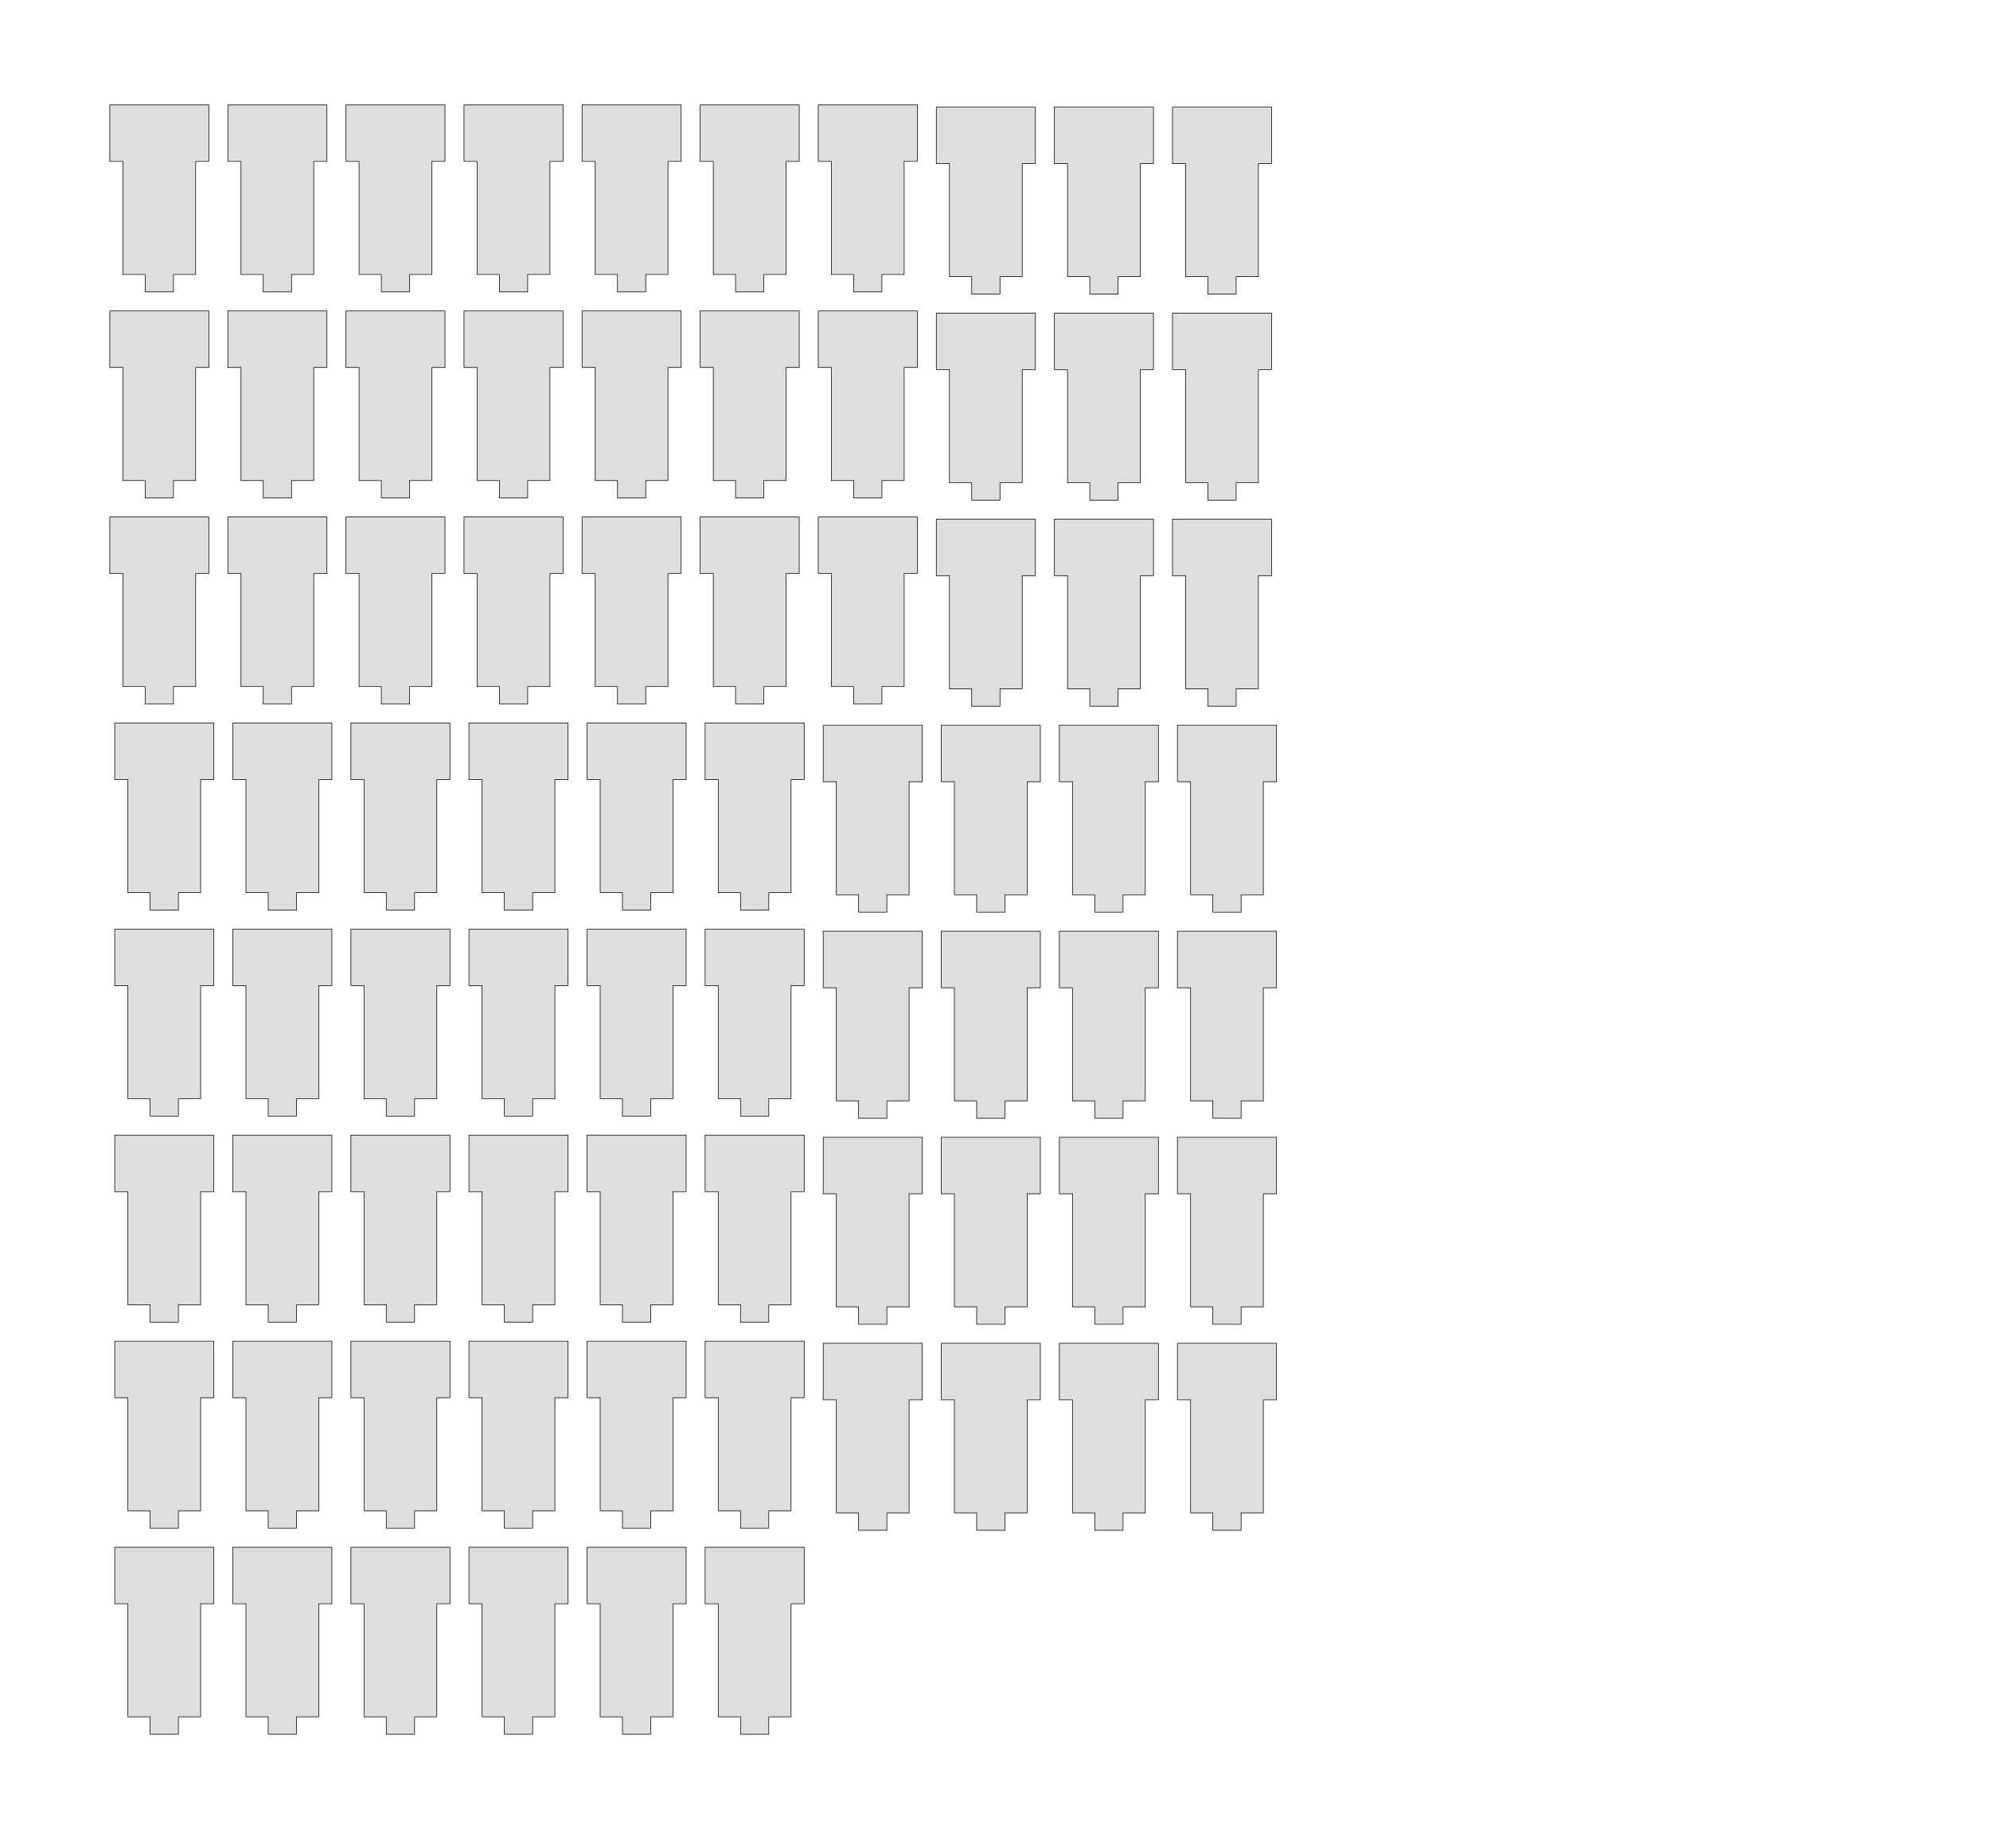 <?xml version="1.0" encoding="UTF-8" standalone="no"?>
<!-- Created with Inkscape (http://www.inkscape.org/) -->

<svg
   xmlns:dc="http://purl.org/dc/elements/1.1/"
   xmlns:cc="http://creativecommons.org/ns#"
   xmlns:rdf="http://www.w3.org/1999/02/22-rdf-syntax-ns#"
   xmlns:svg="http://www.w3.org/2000/svg"
   xmlns="http://www.w3.org/2000/svg"
   xmlns:sodipodi="http://sodipodi.sourceforge.net/DTD/sodipodi-0.dtd"
   xmlns:inkscape="http://www.inkscape.org/namespaces/inkscape"
   width="3242.126"
   height="3011.811"
   id="svg4925"
   version="1.1"
   inkscape:version="0.48.5 r10040"
   sodipodi:docname="New document 17">
  <defs
     id="defs4927" />
  <sodipodi:namedview
     id="base"
     pagecolor="#ffffff"
     bordercolor="#666666"
     borderopacity="1.0"
     inkscape:pageopacity="0.0"
     inkscape:pageshadow="2"
     inkscape:zoom="0.1750000001"
     inkscape:cx="1648.839637"
     inkscape:cy="1256.29539"
     inkscape:document-units="mm"
     inkscape:current-layer="layer1"
     showgrid="false"
     units="mm"
     inkscape:window-width="1920"
     inkscape:window-height="1018"
     inkscape:window-x="-8"
     inkscape:window-y="-8"
     inkscape:window-maximized="1" />
  <g
     inkscape:label="Layer 1"
     inkscape:groupmode="layer"
     id="layer1"
     transform="translate(0,1959.449)">
    <path
       inkscape:tile-y0="295.057462"
       inkscape:tile-x0="277.9379351"
       sodipodi:nodetypes="ccccccccccccc"
       inkscape:connector-curvature="0"
       id="use4948"
       d="m 178.848,-1788.533 0,92.125 21.406,0 0,184.25 36.25,0 0,28.375 46.062,0 0,-28.375 36.219,0 0,-184.25 21.438,0 0,-92.125 z"
       style="fill:#000000;fill-opacity:0.132;stroke:#000000;stroke-width:0.999;stroke-linejoin:round;stroke-miterlimit:4;stroke-opacity:1;stroke-dasharray:none" />
    <path
       inkscape:tile-y0="295.057462"
       inkscape:tile-x0="277.9379351"
       sodipodi:nodetypes="ccccccccccccc"
       inkscape:connector-curvature="0"
       id="use4950"
       d="m 178.848,-1452.784 0,92.125 21.406,0 0,184.25 36.25,0 0,28.375 46.062,0 0,-28.375 36.219,0 0,-184.25 21.438,0 0,-92.125 z"
       style="fill:#000000;fill-opacity:0.132;stroke:#000000;stroke-width:0.999;stroke-linejoin:round;stroke-miterlimit:4;stroke-opacity:1;stroke-dasharray:none" />
    <path
       inkscape:tile-y0="295.057462"
       inkscape:tile-x0="277.9379351"
       sodipodi:nodetypes="ccccccccccccc"
       inkscape:connector-curvature="0"
       id="use4952"
       d="m 178.848,-1117.035 0,92.125 21.406,0 0,184.25 36.25,0 0,28.375 46.062,0 0,-28.375 36.219,0 0,-184.25 21.438,0 0,-92.125 z"
       style="fill:#000000;fill-opacity:0.132;stroke:#000000;stroke-width:0.999;stroke-linejoin:round;stroke-miterlimit:4;stroke-opacity:1;stroke-dasharray:none" />
    <path
       inkscape:tile-y0="295.057462"
       inkscape:tile-x0="277.9379351"
       sodipodi:nodetypes="ccccccccccccc"
       inkscape:connector-curvature="0"
       id="use4954"
       d="m 186.934,-781.285 0,92.125 21.406,0 0,184.25 36.25,0 0,28.375 46.062,0 0,-28.375 36.219,0 0,-184.25 21.438,0 0,-92.125 z"
       style="fill:#000000;fill-opacity:0.132;stroke:#000000;stroke-width:0.999;stroke-linejoin:round;stroke-miterlimit:4;stroke-opacity:1;stroke-dasharray:none" />
    <path
       inkscape:tile-y0="295.057462"
       inkscape:tile-x0="277.9379351"
       sodipodi:nodetypes="ccccccccccccc"
       inkscape:connector-curvature="0"
       id="use4956"
       d="m 186.934,-445.536 0,92.125 21.406,0 0,184.25 36.25,0 0,28.375 46.062,0 0,-28.375 36.219,0 0,-184.25 21.438,0 0,-92.125 z"
       style="fill:#000000;fill-opacity:0.132;stroke:#000000;stroke-width:0.999;stroke-linejoin:round;stroke-miterlimit:4;stroke-opacity:1;stroke-dasharray:none" />
    <path
       inkscape:tile-y0="295.057462"
       inkscape:tile-x0="277.9379351"
       sodipodi:nodetypes="ccccccccccccc"
       inkscape:connector-curvature="0"
       id="use4958"
       d="m 186.934,-109.787 0,92.125 21.406,0 0,184.25 36.25,0 0,28.375 46.062,0 0,-28.375 36.219,0 0,-184.25 21.438,0 0,-92.125 z"
       style="fill:#000000;fill-opacity:0.132;stroke:#000000;stroke-width:0.999;stroke-linejoin:round;stroke-miterlimit:4;stroke-opacity:1;stroke-dasharray:none" />
    <path
       inkscape:tile-y0="295.057462"
       inkscape:tile-x0="277.9379351"
       sodipodi:nodetypes="ccccccccccccc"
       inkscape:connector-curvature="0"
       id="use4960"
       d="m 186.934,225.963 0,92.125 21.406,0 0,184.25 36.25,0 0,28.375 46.062,0 0,-28.375 36.219,0 0,-184.25 21.438,0 0,-92.125 z"
       style="fill:#000000;fill-opacity:0.132;stroke:#000000;stroke-width:0.999;stroke-linejoin:round;stroke-miterlimit:4;stroke-opacity:1;stroke-dasharray:none" />
    <path
       inkscape:tile-y0="295.057462"
       inkscape:tile-x0="277.9379351"
       sodipodi:nodetypes="ccccccccccccc"
       inkscape:connector-curvature="0"
       id="use4962"
       d="m 186.934,561.712 0,92.125 21.406,0 0,184.25 36.25,0 0,28.375 46.062,0 0,-28.375 36.219,0 0,-184.25 21.438,0 0,-92.125 z"
       style="fill:#000000;fill-opacity:0.132;stroke:#000000;stroke-width:0.999;stroke-linejoin:round;stroke-miterlimit:4;stroke-opacity:1;stroke-dasharray:none" />
    <path
       inkscape:tile-y0="295.057462"
       inkscape:tile-x0="277.9379351"
       sodipodi:nodetypes="ccccccccccccc"
       inkscape:connector-curvature="0"
       id="use4964"
       d="m 371.222,-1788.533 0,92.125 21.406,0 0,184.25 36.25,0 0,28.375 46.062,0 0,-28.375 36.219,0 0,-184.25 21.438,0 0,-92.125 z"
       style="fill:#000000;fill-opacity:0.132;stroke:#000000;stroke-width:0.999;stroke-linejoin:round;stroke-miterlimit:4;stroke-opacity:1;stroke-dasharray:none" />
    <path
       inkscape:tile-y0="295.057462"
       inkscape:tile-x0="277.9379351"
       sodipodi:nodetypes="ccccccccccccc"
       inkscape:connector-curvature="0"
       id="use4966"
       d="m 371.222,-1452.784 0,92.125 21.406,0 0,184.25 36.25,0 0,28.375 46.062,0 0,-28.375 36.219,0 0,-184.25 21.438,0 0,-92.125 z"
       style="fill:#000000;fill-opacity:0.132;stroke:#000000;stroke-width:0.999;stroke-linejoin:round;stroke-miterlimit:4;stroke-opacity:1;stroke-dasharray:none" />
    <path
       inkscape:tile-y0="295.057462"
       inkscape:tile-x0="277.9379351"
       sodipodi:nodetypes="ccccccccccccc"
       inkscape:connector-curvature="0"
       id="use4968"
       d="m 371.222,-1117.035 0,92.125 21.406,0 0,184.25 36.25,0 0,28.375 46.062,0 0,-28.375 36.219,0 0,-184.25 21.438,0 0,-92.125 z"
       style="fill:#000000;fill-opacity:0.132;stroke:#000000;stroke-width:0.999;stroke-linejoin:round;stroke-miterlimit:4;stroke-opacity:1;stroke-dasharray:none" />
    <path
       inkscape:tile-y0="295.057462"
       inkscape:tile-x0="277.9379351"
       sodipodi:nodetypes="ccccccccccccc"
       inkscape:connector-curvature="0"
       id="use4970"
       d="m 379.309,-781.285 0,92.125 21.406,0 0,184.25 36.25,0 0,28.375 46.062,0 0,-28.375 36.219,0 0,-184.25 21.438,0 0,-92.125 z"
       style="fill:#000000;fill-opacity:0.132;stroke:#000000;stroke-width:0.999;stroke-linejoin:round;stroke-miterlimit:4;stroke-opacity:1;stroke-dasharray:none" />
    <path
       inkscape:tile-y0="295.057462"
       inkscape:tile-x0="277.9379351"
       sodipodi:nodetypes="ccccccccccccc"
       inkscape:connector-curvature="0"
       id="use4972"
       d="m 379.309,-445.536 0,92.125 21.406,0 0,184.25 36.25,0 0,28.375 46.062,0 0,-28.375 36.219,0 0,-184.25 21.438,0 0,-92.125 z"
       style="fill:#000000;fill-opacity:0.132;stroke:#000000;stroke-width:0.999;stroke-linejoin:round;stroke-miterlimit:4;stroke-opacity:1;stroke-dasharray:none" />
    <path
       inkscape:tile-y0="295.057462"
       inkscape:tile-x0="277.9379351"
       sodipodi:nodetypes="ccccccccccccc"
       inkscape:connector-curvature="0"
       id="use4974"
       d="m 379.309,-109.787 0,92.125 21.406,0 0,184.25 36.25,0 0,28.375 46.062,0 0,-28.375 36.219,0 0,-184.25 21.438,0 0,-92.125 z"
       style="fill:#000000;fill-opacity:0.132;stroke:#000000;stroke-width:0.999;stroke-linejoin:round;stroke-miterlimit:4;stroke-opacity:1;stroke-dasharray:none" />
    <path
       inkscape:tile-y0="295.057462"
       inkscape:tile-x0="277.9379351"
       sodipodi:nodetypes="ccccccccccccc"
       inkscape:connector-curvature="0"
       id="use4976"
       d="m 379.309,225.963 0,92.125 21.406,0 0,184.25 36.25,0 0,28.375 46.062,0 0,-28.375 36.219,0 0,-184.25 21.438,0 0,-92.125 z"
       style="fill:#000000;fill-opacity:0.132;stroke:#000000;stroke-width:0.999;stroke-linejoin:round;stroke-miterlimit:4;stroke-opacity:1;stroke-dasharray:none" />
    <path
       inkscape:tile-y0="295.057462"
       inkscape:tile-x0="277.9379351"
       sodipodi:nodetypes="ccccccccccccc"
       inkscape:connector-curvature="0"
       id="use4978"
       d="m 379.309,561.712 0,92.125 21.406,0 0,184.25 36.25,0 0,28.375 46.062,0 0,-28.375 36.219,0 0,-184.25 21.438,0 0,-92.125 z"
       style="fill:#000000;fill-opacity:0.132;stroke:#000000;stroke-width:0.999;stroke-linejoin:round;stroke-miterlimit:4;stroke-opacity:1;stroke-dasharray:none" />
    <path
       inkscape:tile-y0="295.057462"
       inkscape:tile-x0="277.9379351"
       sodipodi:nodetypes="ccccccccccccc"
       inkscape:connector-curvature="0"
       id="use4980"
       d="m 563.596,-1788.533 0,92.125 21.406,0 0,184.25 36.25,0 0,28.375 46.062,0 0,-28.375 36.219,0 0,-184.25 21.438,0 0,-92.125 z"
       style="fill:#000000;fill-opacity:0.132;stroke:#000000;stroke-width:0.999;stroke-linejoin:round;stroke-miterlimit:4;stroke-opacity:1;stroke-dasharray:none" />
    <path
       inkscape:tile-y0="295.057462"
       inkscape:tile-x0="277.9379351"
       sodipodi:nodetypes="ccccccccccccc"
       inkscape:connector-curvature="0"
       id="use4982"
       d="m 563.596,-1452.784 0,92.125 21.406,0 0,184.25 36.25,0 0,28.375 46.062,0 0,-28.375 36.219,0 0,-184.25 21.438,0 0,-92.125 z"
       style="fill:#000000;fill-opacity:0.132;stroke:#000000;stroke-width:0.999;stroke-linejoin:round;stroke-miterlimit:4;stroke-opacity:1;stroke-dasharray:none" />
    <path
       inkscape:tile-y0="295.057462"
       inkscape:tile-x0="277.9379351"
       sodipodi:nodetypes="ccccccccccccc"
       inkscape:connector-curvature="0"
       id="use4984"
       d="m 563.596,-1117.035 0,92.125 21.406,0 0,184.25 36.25,0 0,28.375 46.062,0 0,-28.375 36.219,0 0,-184.25 21.438,0 0,-92.125 z"
       style="fill:#000000;fill-opacity:0.132;stroke:#000000;stroke-width:0.999;stroke-linejoin:round;stroke-miterlimit:4;stroke-opacity:1;stroke-dasharray:none" />
    <path
       inkscape:tile-y0="295.057462"
       inkscape:tile-x0="277.9379351"
       sodipodi:nodetypes="ccccccccccccc"
       inkscape:connector-curvature="0"
       id="use4986"
       d="m 571.683,-781.285 0,92.125 21.406,0 0,184.25 36.25,0 0,28.375 46.062,0 0,-28.375 36.219,0 0,-184.25 21.438,0 0,-92.125 z"
       style="fill:#000000;fill-opacity:0.132;stroke:#000000;stroke-width:0.999;stroke-linejoin:round;stroke-miterlimit:4;stroke-opacity:1;stroke-dasharray:none" />
    <path
       inkscape:tile-y0="295.057462"
       inkscape:tile-x0="277.9379351"
       sodipodi:nodetypes="ccccccccccccc"
       inkscape:connector-curvature="0"
       id="use4988"
       d="m 571.683,-445.536 0,92.125 21.406,0 0,184.25 36.25,0 0,28.375 46.062,0 0,-28.375 36.219,0 0,-184.25 21.438,0 0,-92.125 z"
       style="fill:#000000;fill-opacity:0.132;stroke:#000000;stroke-width:0.999;stroke-linejoin:round;stroke-miterlimit:4;stroke-opacity:1;stroke-dasharray:none" />
    <path
       inkscape:tile-y0="295.057462"
       inkscape:tile-x0="277.9379351"
       sodipodi:nodetypes="ccccccccccccc"
       inkscape:connector-curvature="0"
       id="use4990"
       d="m 571.683,-109.787 0,92.125 21.406,0 0,184.25 36.25,0 0,28.375 46.062,0 0,-28.375 36.219,0 0,-184.25 21.438,0 0,-92.125 z"
       style="fill:#000000;fill-opacity:0.132;stroke:#000000;stroke-width:0.999;stroke-linejoin:round;stroke-miterlimit:4;stroke-opacity:1;stroke-dasharray:none" />
    <path
       inkscape:tile-y0="295.057462"
       inkscape:tile-x0="277.9379351"
       sodipodi:nodetypes="ccccccccccccc"
       inkscape:connector-curvature="0"
       id="use4992"
       d="m 571.683,225.963 0,92.125 21.406,0 0,184.25 36.25,0 0,28.375 46.062,0 0,-28.375 36.219,0 0,-184.25 21.438,0 0,-92.125 z"
       style="fill:#000000;fill-opacity:0.132;stroke:#000000;stroke-width:0.999;stroke-linejoin:round;stroke-miterlimit:4;stroke-opacity:1;stroke-dasharray:none" />
    <path
       inkscape:tile-y0="295.057462"
       inkscape:tile-x0="277.9379351"
       sodipodi:nodetypes="ccccccccccccc"
       inkscape:connector-curvature="0"
       id="use4994"
       d="m 571.683,561.712 0,92.125 21.406,0 0,184.25 36.25,0 0,28.375 46.062,0 0,-28.375 36.219,0 0,-184.25 21.438,0 0,-92.125 z"
       style="fill:#000000;fill-opacity:0.132;stroke:#000000;stroke-width:0.999;stroke-linejoin:round;stroke-miterlimit:4;stroke-opacity:1;stroke-dasharray:none" />
    <path
       inkscape:tile-y0="295.057462"
       inkscape:tile-x0="277.9379351"
       sodipodi:nodetypes="ccccccccccccc"
       inkscape:connector-curvature="0"
       id="use4996"
       d="m 755.97,-1788.533 0,92.125 21.406,0 0,184.25 36.25,0 0,28.375 46.062,0 0,-28.375 36.219,0 0,-184.25 21.438,0 0,-92.125 z"
       style="fill:#000000;fill-opacity:0.132;stroke:#000000;stroke-width:0.999;stroke-linejoin:round;stroke-miterlimit:4;stroke-opacity:1;stroke-dasharray:none" />
    <path
       inkscape:tile-y0="295.057462"
       inkscape:tile-x0="277.9379351"
       sodipodi:nodetypes="ccccccccccccc"
       inkscape:connector-curvature="0"
       id="use4998"
       d="m 755.97,-1452.784 0,92.125 21.406,0 0,184.25 36.25,0 0,28.375 46.062,0 0,-28.375 36.219,0 0,-184.25 21.438,0 0,-92.125 z"
       style="fill:#000000;fill-opacity:0.132;stroke:#000000;stroke-width:0.999;stroke-linejoin:round;stroke-miterlimit:4;stroke-opacity:1;stroke-dasharray:none" />
    <path
       inkscape:tile-y0="295.057462"
       inkscape:tile-x0="277.9379351"
       sodipodi:nodetypes="ccccccccccccc"
       inkscape:connector-curvature="0"
       id="use5000"
       d="m 755.97,-1117.035 0,92.125 21.406,0 0,184.25 36.25,0 0,28.375 46.062,0 0,-28.375 36.219,0 0,-184.25 21.438,0 0,-92.125 z"
       style="fill:#000000;fill-opacity:0.132;stroke:#000000;stroke-width:0.999;stroke-linejoin:round;stroke-miterlimit:4;stroke-opacity:1;stroke-dasharray:none" />
    <path
       inkscape:tile-y0="295.057462"
       inkscape:tile-x0="277.9379351"
       sodipodi:nodetypes="ccccccccccccc"
       inkscape:connector-curvature="0"
       id="use5002"
       d="m 764.057,-781.285 0,92.125 21.406,0 0,184.25 36.25,0 0,28.375 46.062,0 0,-28.375 36.219,0 0,-184.25 21.438,0 0,-92.125 z"
       style="fill:#000000;fill-opacity:0.132;stroke:#000000;stroke-width:0.999;stroke-linejoin:round;stroke-miterlimit:4;stroke-opacity:1;stroke-dasharray:none" />
    <path
       inkscape:tile-y0="295.057462"
       inkscape:tile-x0="277.9379351"
       sodipodi:nodetypes="ccccccccccccc"
       inkscape:connector-curvature="0"
       id="use5004"
       d="m 764.057,-445.536 0,92.125 21.406,0 0,184.25 36.25,0 0,28.375 46.062,0 0,-28.375 36.219,0 0,-184.25 21.438,0 0,-92.125 z"
       style="fill:#000000;fill-opacity:0.132;stroke:#000000;stroke-width:0.999;stroke-linejoin:round;stroke-miterlimit:4;stroke-opacity:1;stroke-dasharray:none" />
    <path
       inkscape:tile-y0="295.057462"
       inkscape:tile-x0="277.9379351"
       sodipodi:nodetypes="ccccccccccccc"
       inkscape:connector-curvature="0"
       id="use5006"
       d="m 764.057,-109.787 0,92.125 21.406,0 0,184.25 36.25,0 0,28.375 46.062,0 0,-28.375 36.219,0 0,-184.25 21.438,0 0,-92.125 z"
       style="fill:#000000;fill-opacity:0.132;stroke:#000000;stroke-width:0.999;stroke-linejoin:round;stroke-miterlimit:4;stroke-opacity:1;stroke-dasharray:none" />
    <path
       inkscape:tile-y0="295.057462"
       inkscape:tile-x0="277.9379351"
       sodipodi:nodetypes="ccccccccccccc"
       inkscape:connector-curvature="0"
       id="use5008"
       d="m 764.057,225.963 0,92.125 21.406,0 0,184.25 36.25,0 0,28.375 46.062,0 0,-28.375 36.219,0 0,-184.25 21.438,0 0,-92.125 z"
       style="fill:#000000;fill-opacity:0.132;stroke:#000000;stroke-width:0.999;stroke-linejoin:round;stroke-miterlimit:4;stroke-opacity:1;stroke-dasharray:none" />
    <path
       inkscape:tile-y0="295.057462"
       inkscape:tile-x0="277.9379351"
       sodipodi:nodetypes="ccccccccccccc"
       inkscape:connector-curvature="0"
       id="use5010"
       d="m 764.057,561.712 0,92.125 21.406,0 0,184.25 36.25,0 0,28.375 46.062,0 0,-28.375 36.219,0 0,-184.25 21.438,0 0,-92.125 z"
       style="fill:#000000;fill-opacity:0.132;stroke:#000000;stroke-width:0.999;stroke-linejoin:round;stroke-miterlimit:4;stroke-opacity:1;stroke-dasharray:none" />
    <path
       inkscape:tile-y0="295.057462"
       inkscape:tile-x0="277.9379351"
       sodipodi:nodetypes="ccccccccccccc"
       inkscape:connector-curvature="0"
       id="use5012"
       d="m 948.344,-1788.533 0,92.125 21.406,0 0,184.25 36.25,0 0,28.375 46.062,0 0,-28.375 36.219,0 0,-184.25 21.438,0 0,-92.125 z"
       style="fill:#000000;fill-opacity:0.132;stroke:#000000;stroke-width:0.999;stroke-linejoin:round;stroke-miterlimit:4;stroke-opacity:1;stroke-dasharray:none" />
    <path
       inkscape:tile-y0="295.057462"
       inkscape:tile-x0="277.9379351"
       sodipodi:nodetypes="ccccccccccccc"
       inkscape:connector-curvature="0"
       id="use5014"
       d="m 948.344,-1452.784 0,92.125 21.406,0 0,184.25 36.25,0 0,28.375 46.062,0 0,-28.375 36.219,0 0,-184.25 21.438,0 0,-92.125 z"
       style="fill:#000000;fill-opacity:0.132;stroke:#000000;stroke-width:0.999;stroke-linejoin:round;stroke-miterlimit:4;stroke-opacity:1;stroke-dasharray:none" />
    <path
       inkscape:tile-y0="295.057462"
       inkscape:tile-x0="277.9379351"
       sodipodi:nodetypes="ccccccccccccc"
       inkscape:connector-curvature="0"
       id="use5016"
       d="m 948.344,-1117.035 0,92.125 21.406,0 0,184.25 36.25,0 0,28.375 46.062,0 0,-28.375 36.219,0 0,-184.25 21.438,0 0,-92.125 z"
       style="fill:#000000;fill-opacity:0.132;stroke:#000000;stroke-width:0.999;stroke-linejoin:round;stroke-miterlimit:4;stroke-opacity:1;stroke-dasharray:none" />
    <path
       inkscape:tile-y0="295.057462"
       inkscape:tile-x0="277.9379351"
       sodipodi:nodetypes="ccccccccccccc"
       inkscape:connector-curvature="0"
       id="use5018"
       d="m 956.431,-781.285 0,92.125 21.406,0 0,184.25 36.25,0 0,28.375 46.062,0 0,-28.375 36.219,0 0,-184.25 21.438,0 0,-92.125 z"
       style="fill:#000000;fill-opacity:0.132;stroke:#000000;stroke-width:0.999;stroke-linejoin:round;stroke-miterlimit:4;stroke-opacity:1;stroke-dasharray:none" />
    <path
       inkscape:tile-y0="295.057462"
       inkscape:tile-x0="277.9379351"
       sodipodi:nodetypes="ccccccccccccc"
       inkscape:connector-curvature="0"
       id="use5020"
       d="m 956.431,-445.536 0,92.125 21.406,0 0,184.25 36.25,0 0,28.375 46.062,0 0,-28.375 36.219,0 0,-184.25 21.438,0 0,-92.125 z"
       style="fill:#000000;fill-opacity:0.132;stroke:#000000;stroke-width:0.999;stroke-linejoin:round;stroke-miterlimit:4;stroke-opacity:1;stroke-dasharray:none" />
    <path
       inkscape:tile-y0="295.057462"
       inkscape:tile-x0="277.9379351"
       sodipodi:nodetypes="ccccccccccccc"
       inkscape:connector-curvature="0"
       id="use5022"
       d="m 956.431,-109.787 0,92.125 21.406,0 0,184.25 36.25,0 0,28.375 46.062,0 0,-28.375 36.219,0 0,-184.25 21.438,0 0,-92.125 z"
       style="fill:#000000;fill-opacity:0.132;stroke:#000000;stroke-width:0.999;stroke-linejoin:round;stroke-miterlimit:4;stroke-opacity:1;stroke-dasharray:none" />
    <path
       inkscape:tile-y0="295.057462"
       inkscape:tile-x0="277.9379351"
       sodipodi:nodetypes="ccccccccccccc"
       inkscape:connector-curvature="0"
       id="use5024"
       d="m 956.431,225.963 0,92.125 21.406,0 0,184.25 36.25,0 0,28.375 46.062,0 0,-28.375 36.219,0 0,-184.25 21.438,0 0,-92.125 z"
       style="fill:#000000;fill-opacity:0.132;stroke:#000000;stroke-width:0.999;stroke-linejoin:round;stroke-miterlimit:4;stroke-opacity:1;stroke-dasharray:none" />
    <path
       inkscape:tile-y0="295.057462"
       inkscape:tile-x0="277.9379351"
       sodipodi:nodetypes="ccccccccccccc"
       inkscape:connector-curvature="0"
       id="use5026"
       d="m 956.431,561.712 0,92.125 21.406,0 0,184.25 36.25,0 0,28.375 46.062,0 0,-28.375 36.219,0 0,-184.25 21.438,0 0,-92.125 z"
       style="fill:#000000;fill-opacity:0.132;stroke:#000000;stroke-width:0.999;stroke-linejoin:round;stroke-miterlimit:4;stroke-opacity:1;stroke-dasharray:none" />
    <path
       inkscape:tile-y0="295.057462"
       inkscape:tile-x0="277.9379351"
       sodipodi:nodetypes="ccccccccccccc"
       inkscape:connector-curvature="0"
       id="use5028"
       d="m 1140.719,-1788.533 0,92.125 21.406,0 0,184.25 36.25,0 0,28.375 46.062,0 0,-28.375 36.219,0 0,-184.25 21.438,0 0,-92.125 z"
       style="fill:#000000;fill-opacity:0.132;stroke:#000000;stroke-width:0.999;stroke-linejoin:round;stroke-miterlimit:4;stroke-opacity:1;stroke-dasharray:none" />
    <path
       inkscape:tile-y0="295.057462"
       inkscape:tile-x0="277.9379351"
       sodipodi:nodetypes="ccccccccccccc"
       inkscape:connector-curvature="0"
       id="use5030"
       d="m 1140.719,-1452.784 0,92.125 21.406,0 0,184.25 36.25,0 0,28.375 46.062,0 0,-28.375 36.219,0 0,-184.25 21.438,0 0,-92.125 z"
       style="fill:#000000;fill-opacity:0.132;stroke:#000000;stroke-width:0.999;stroke-linejoin:round;stroke-miterlimit:4;stroke-opacity:1;stroke-dasharray:none" />
    <path
       inkscape:tile-y0="295.057462"
       inkscape:tile-x0="277.9379351"
       sodipodi:nodetypes="ccccccccccccc"
       inkscape:connector-curvature="0"
       id="use5032"
       d="m 1140.719,-1117.035 0,92.125 21.406,0 0,184.25 36.25,0 0,28.375 46.062,0 0,-28.375 36.219,0 0,-184.25 21.438,0 0,-92.125 z"
       style="fill:#000000;fill-opacity:0.132;stroke:#000000;stroke-width:0.999;stroke-linejoin:round;stroke-miterlimit:4;stroke-opacity:1;stroke-dasharray:none" />
    <path
       inkscape:tile-y0="295.057462"
       inkscape:tile-x0="277.9379351"
       sodipodi:nodetypes="ccccccccccccc"
       inkscape:connector-curvature="0"
       id="use5034"
       d="m 1148.805,-781.285 0,92.125 21.406,0 0,184.25 36.25,0 0,28.375 46.062,0 0,-28.375 36.219,0 0,-184.25 21.438,0 0,-92.125 z"
       style="fill:#000000;fill-opacity:0.132;stroke:#000000;stroke-width:0.999;stroke-linejoin:round;stroke-miterlimit:4;stroke-opacity:1;stroke-dasharray:none" />
    <path
       inkscape:tile-y0="295.057462"
       inkscape:tile-x0="277.9379351"
       sodipodi:nodetypes="ccccccccccccc"
       inkscape:connector-curvature="0"
       id="use5036"
       d="m 1148.805,-445.536 0,92.125 21.406,0 0,184.25 36.25,0 0,28.375 46.062,0 0,-28.375 36.219,0 0,-184.25 21.438,0 0,-92.125 z"
       style="fill:#000000;fill-opacity:0.132;stroke:#000000;stroke-width:0.999;stroke-linejoin:round;stroke-miterlimit:4;stroke-opacity:1;stroke-dasharray:none" />
    <path
       inkscape:tile-y0="295.057462"
       inkscape:tile-x0="277.9379351"
       sodipodi:nodetypes="ccccccccccccc"
       inkscape:connector-curvature="0"
       id="use5038"
       d="m 1148.805,-109.787 0,92.125 21.406,0 0,184.25 36.25,0 0,28.375 46.062,0 0,-28.375 36.219,0 0,-184.25 21.438,0 0,-92.125 z"
       style="fill:#000000;fill-opacity:0.132;stroke:#000000;stroke-width:0.999;stroke-linejoin:round;stroke-miterlimit:4;stroke-opacity:1;stroke-dasharray:none" />
    <path
       inkscape:tile-y0="295.057462"
       inkscape:tile-x0="277.9379351"
       sodipodi:nodetypes="ccccccccccccc"
       inkscape:connector-curvature="0"
       id="use5040"
       d="m 1148.805,225.963 0,92.125 21.406,0 0,184.25 36.25,0 0,28.375 46.062,0 0,-28.375 36.219,0 0,-184.25 21.438,0 0,-92.125 z"
       style="fill:#000000;fill-opacity:0.132;stroke:#000000;stroke-width:0.999;stroke-linejoin:round;stroke-miterlimit:4;stroke-opacity:1;stroke-dasharray:none" />
    <path
       inkscape:tile-y0="295.057462"
       inkscape:tile-x0="277.9379351"
       sodipodi:nodetypes="ccccccccccccc"
       inkscape:connector-curvature="0"
       id="use5042"
       d="m 1148.805,561.712 0,92.125 21.406,0 0,184.25 36.25,0 0,28.375 46.062,0 0,-28.375 36.219,0 0,-184.25 21.438,0 0,-92.125 z"
       style="fill:#000000;fill-opacity:0.132;stroke:#000000;stroke-width:0.999;stroke-linejoin:round;stroke-miterlimit:4;stroke-opacity:1;stroke-dasharray:none" />
    <path
       inkscape:tile-y0="295.057462"
       inkscape:tile-x0="277.9379351"
       sodipodi:nodetypes="ccccccccccccc"
       inkscape:connector-curvature="0"
       id="use5044"
       d="m 1333.093,-1788.533 0,92.125 21.406,0 0,184.25 36.25,0 0,28.375 46.062,0 0,-28.375 36.219,0 0,-184.25 21.438,0 0,-92.125 z"
       style="fill:#000000;fill-opacity:0.132;stroke:#000000;stroke-width:0.999;stroke-linejoin:round;stroke-miterlimit:4;stroke-opacity:1;stroke-dasharray:none" />
    <path
       inkscape:tile-y0="295.057462"
       inkscape:tile-x0="277.9379351"
       sodipodi:nodetypes="ccccccccccccc"
       inkscape:connector-curvature="0"
       id="use5046"
       d="m 1333.093,-1452.784 0,92.125 21.406,0 0,184.25 36.25,0 0,28.375 46.062,0 0,-28.375 36.219,0 0,-184.25 21.438,0 0,-92.125 z"
       style="fill:#000000;fill-opacity:0.132;stroke:#000000;stroke-width:0.999;stroke-linejoin:round;stroke-miterlimit:4;stroke-opacity:1;stroke-dasharray:none" />
    <path
       inkscape:tile-y0="295.057462"
       inkscape:tile-x0="277.9379351"
       sodipodi:nodetypes="ccccccccccccc"
       inkscape:connector-curvature="0"
       id="use5048"
       d="m 1333.093,-1117.035 0,92.125 21.406,0 0,184.25 36.25,0 0,28.375 46.062,0 0,-28.375 36.219,0 0,-184.25 21.438,0 0,-92.125 z"
       style="fill:#000000;fill-opacity:0.132;stroke:#000000;stroke-width:0.999;stroke-linejoin:round;stroke-miterlimit:4;stroke-opacity:1;stroke-dasharray:none" />
    <path
       inkscape:tile-y0="295.057462"
       inkscape:tile-x0="277.9379351"
       sodipodi:nodetypes="ccccccccccccc"
       inkscape:connector-curvature="0"
       id="use5050"
       d="m 1341.18,-777.784 0,92.125 21.406,0 0,184.25 36.25,0 0,28.375 46.062,0 0,-28.375 36.219,0 0,-184.25 21.438,0 0,-92.125 z"
       style="fill:#000000;fill-opacity:0.132;stroke:#000000;stroke-width:0.999;stroke-linejoin:round;stroke-miterlimit:4;stroke-opacity:1;stroke-dasharray:none" />
    <path
       inkscape:tile-y0="295.057462"
       inkscape:tile-x0="277.9379351"
       sodipodi:nodetypes="ccccccccccccc"
       inkscape:connector-curvature="0"
       id="use5052"
       d="m 1341.18,-442.035 0,92.125 21.406,0 0,184.25 36.25,0 0,28.375 46.062,0 0,-28.375 36.219,0 0,-184.25 21.438,0 0,-92.125 z"
       style="fill:#000000;fill-opacity:0.132;stroke:#000000;stroke-width:0.999;stroke-linejoin:round;stroke-miterlimit:4;stroke-opacity:1;stroke-dasharray:none" />
    <path
       inkscape:tile-y0="295.057462"
       inkscape:tile-x0="277.9379351"
       sodipodi:nodetypes="ccccccccccccc"
       inkscape:connector-curvature="0"
       id="use5054"
       d="m 1341.18,-106.286 0,92.125 21.406,0 0,184.25 36.25,0 0,28.375 46.062,0 0,-28.375 36.219,0 0,-184.25 21.438,0 0,-92.125 z"
       style="fill:#000000;fill-opacity:0.132;stroke:#000000;stroke-width:0.999;stroke-linejoin:round;stroke-miterlimit:4;stroke-opacity:1;stroke-dasharray:none" />
    <path
       inkscape:tile-y0="295.057462"
       inkscape:tile-x0="277.9379351"
       sodipodi:nodetypes="ccccccccccccc"
       inkscape:connector-curvature="0"
       id="use5056"
       d="m 1341.18,229.464 0,92.125 21.406,0 0,184.25 36.25,0 0,28.375 46.062,0 0,-28.375 36.219,0 0,-184.25 21.438,0 0,-92.125 z"
       style="fill:#000000;fill-opacity:0.132;stroke:#000000;stroke-width:0.999;stroke-linejoin:round;stroke-miterlimit:4;stroke-opacity:1;stroke-dasharray:none" />
    <path
       inkscape:tile-y0="295.057462"
       inkscape:tile-x0="277.9379351"
       sodipodi:nodetypes="ccccccccccccc"
       inkscape:connector-curvature="0"
       id="use5060"
       d="m 1525.467,-1785.032 0,92.125 21.406,0 0,184.25 36.25,0 0,28.375 46.062,0 0,-28.375 36.219,0 0,-184.25 21.438,0 0,-92.125 z"
       style="fill:#000000;fill-opacity:0.132;stroke:#000000;stroke-width:0.999;stroke-linejoin:round;stroke-miterlimit:4;stroke-opacity:1;stroke-dasharray:none" />
    <path
       inkscape:tile-y0="295.057462"
       inkscape:tile-x0="277.9379351"
       sodipodi:nodetypes="ccccccccccccc"
       inkscape:connector-curvature="0"
       id="use5062"
       d="m 1525.467,-1449.283 0,92.125 21.406,0 0,184.25 36.25,0 0,28.375 46.062,0 0,-28.375 36.219,0 0,-184.25 21.438,0 0,-92.125 z"
       style="fill:#000000;fill-opacity:0.132;stroke:#000000;stroke-width:0.999;stroke-linejoin:round;stroke-miterlimit:4;stroke-opacity:1;stroke-dasharray:none" />
    <path
       inkscape:tile-y0="295.057462"
       inkscape:tile-x0="277.9379351"
       sodipodi:nodetypes="ccccccccccccc"
       inkscape:connector-curvature="0"
       id="use5064"
       d="m 1525.467,-1113.534 0,92.125 21.406,0 0,184.25 36.25,0 0,28.375 46.062,0 0,-28.375 36.219,0 0,-184.25 21.438,0 0,-92.125 z"
       style="fill:#000000;fill-opacity:0.132;stroke:#000000;stroke-width:0.999;stroke-linejoin:round;stroke-miterlimit:4;stroke-opacity:1;stroke-dasharray:none" />
    <path
       inkscape:tile-y0="295.057462"
       inkscape:tile-x0="277.9379351"
       sodipodi:nodetypes="ccccccccccccc"
       inkscape:connector-curvature="0"
       id="use5066"
       d="m 1533.554,-777.784 0,92.125 21.406,0 0,184.25 36.25,0 0,28.375 46.062,0 0,-28.375 36.219,0 0,-184.25 21.438,0 0,-92.125 z"
       style="fill:#000000;fill-opacity:0.132;stroke:#000000;stroke-width:0.999;stroke-linejoin:round;stroke-miterlimit:4;stroke-opacity:1;stroke-dasharray:none" />
    <path
       inkscape:tile-y0="295.057462"
       inkscape:tile-x0="277.9379351"
       sodipodi:nodetypes="ccccccccccccc"
       inkscape:connector-curvature="0"
       id="use5068"
       d="m 1533.554,-442.035 0,92.125 21.406,0 0,184.25 36.25,0 0,28.375 46.062,0 0,-28.375 36.219,0 0,-184.25 21.438,0 0,-92.125 z"
       style="fill:#000000;fill-opacity:0.132;stroke:#000000;stroke-width:0.999;stroke-linejoin:round;stroke-miterlimit:4;stroke-opacity:1;stroke-dasharray:none" />
    <path
       inkscape:tile-y0="295.057462"
       inkscape:tile-x0="277.9379351"
       sodipodi:nodetypes="ccccccccccccc"
       inkscape:connector-curvature="0"
       id="use5070"
       d="m 1533.554,-106.286 0,92.125 21.406,0 0,184.25 36.25,0 0,28.375 46.062,0 0,-28.375 36.219,0 0,-184.25 21.438,0 0,-92.125 z"
       style="fill:#000000;fill-opacity:0.132;stroke:#000000;stroke-width:0.999;stroke-linejoin:round;stroke-miterlimit:4;stroke-opacity:1;stroke-dasharray:none" />
    <path
       inkscape:tile-y0="295.057462"
       inkscape:tile-x0="277.9379351"
       sodipodi:nodetypes="ccccccccccccc"
       inkscape:connector-curvature="0"
       id="use5072"
       d="m 1533.554,229.464 0,92.125 21.406,0 0,184.25 36.25,0 0,28.375 46.062,0 0,-28.375 36.219,0 0,-184.25 21.438,0 0,-92.125 z"
       style="fill:#000000;fill-opacity:0.132;stroke:#000000;stroke-width:0.999;stroke-linejoin:round;stroke-miterlimit:4;stroke-opacity:1;stroke-dasharray:none" />
    <path
       inkscape:tile-y0="295.057462"
       inkscape:tile-x0="277.9379351"
       sodipodi:nodetypes="ccccccccccccc"
       inkscape:connector-curvature="0"
       id="use5076"
       d="m 1717.841,-1785.032 0,92.125 21.406,0 0,184.25 36.25,0 0,28.375 46.062,0 0,-28.375 36.219,0 0,-184.25 21.438,0 0,-92.125 z"
       style="fill:#000000;fill-opacity:0.132;stroke:#000000;stroke-width:0.999;stroke-linejoin:round;stroke-miterlimit:4;stroke-opacity:1;stroke-dasharray:none" />
    <path
       inkscape:tile-y0="295.057462"
       inkscape:tile-x0="277.9379351"
       sodipodi:nodetypes="ccccccccccccc"
       inkscape:connector-curvature="0"
       id="use5078"
       d="m 1717.841,-1449.283 0,92.125 21.406,0 0,184.25 36.25,0 0,28.375 46.062,0 0,-28.375 36.219,0 0,-184.25 21.438,0 0,-92.125 z"
       style="fill:#000000;fill-opacity:0.132;stroke:#000000;stroke-width:0.999;stroke-linejoin:round;stroke-miterlimit:4;stroke-opacity:1;stroke-dasharray:none" />
    <path
       inkscape:tile-y0="295.057462"
       inkscape:tile-x0="277.9379351"
       sodipodi:nodetypes="ccccccccccccc"
       inkscape:connector-curvature="0"
       id="use5080"
       d="m 1717.841,-1113.534 0,92.125 21.406,0 0,184.25 36.25,0 0,28.375 46.062,0 0,-28.375 36.219,0 0,-184.25 21.438,0 0,-92.125 z"
       style="fill:#000000;fill-opacity:0.132;stroke:#000000;stroke-width:0.999;stroke-linejoin:round;stroke-miterlimit:4;stroke-opacity:1;stroke-dasharray:none" />
    <path
       inkscape:tile-y0="295.057462"
       inkscape:tile-x0="277.9379351"
       sodipodi:nodetypes="ccccccccccccc"
       inkscape:connector-curvature="0"
       id="use5082"
       d="m 1725.928,-777.784 0,92.125 21.406,0 0,184.25 36.25,0 0,28.375 46.062,0 0,-28.375 36.219,0 0,-184.25 21.438,0 0,-92.125 z"
       style="fill:#000000;fill-opacity:0.132;stroke:#000000;stroke-width:0.999;stroke-linejoin:round;stroke-miterlimit:4;stroke-opacity:1;stroke-dasharray:none" />
    <path
       inkscape:tile-y0="295.057462"
       inkscape:tile-x0="277.9379351"
       sodipodi:nodetypes="ccccccccccccc"
       inkscape:connector-curvature="0"
       id="use5084"
       d="m 1725.928,-442.035 0,92.125 21.406,0 0,184.25 36.25,0 0,28.375 46.062,0 0,-28.375 36.219,0 0,-184.25 21.438,0 0,-92.125 z"
       style="fill:#000000;fill-opacity:0.132;stroke:#000000;stroke-width:0.999;stroke-linejoin:round;stroke-miterlimit:4;stroke-opacity:1;stroke-dasharray:none" />
    <path
       inkscape:tile-y0="295.057462"
       inkscape:tile-x0="277.9379351"
       sodipodi:nodetypes="ccccccccccccc"
       inkscape:connector-curvature="0"
       id="use5086"
       d="m 1725.928,-106.286 0,92.125 21.406,0 0,184.25 36.25,0 0,28.375 46.062,0 0,-28.375 36.219,0 0,-184.25 21.438,0 0,-92.125 z"
       style="fill:#000000;fill-opacity:0.132;stroke:#000000;stroke-width:0.999;stroke-linejoin:round;stroke-miterlimit:4;stroke-opacity:1;stroke-dasharray:none" />
    <path
       inkscape:tile-y0="295.057462"
       inkscape:tile-x0="277.9379351"
       sodipodi:nodetypes="ccccccccccccc"
       inkscape:connector-curvature="0"
       id="use5088"
       d="m 1725.928,229.464 0,92.125 21.406,0 0,184.25 36.25,0 0,28.375 46.062,0 0,-28.375 36.219,0 0,-184.25 21.438,0 0,-92.125 z"
       style="fill:#000000;fill-opacity:0.132;stroke:#000000;stroke-width:0.999;stroke-linejoin:round;stroke-miterlimit:4;stroke-opacity:1;stroke-dasharray:none" />
    <path
       inkscape:tile-y0="295.057462"
       inkscape:tile-x0="277.9379351"
       sodipodi:nodetypes="ccccccccccccc"
       inkscape:connector-curvature="0"
       id="use5092"
       d="m 1910.216,-1785.032 0,92.125 21.406,0 0,184.25 36.25,0 0,28.375 46.062,0 0,-28.375 36.219,0 0,-184.25 21.438,0 0,-92.125 z"
       style="fill:#000000;fill-opacity:0.132;stroke:#000000;stroke-width:0.999;stroke-linejoin:round;stroke-miterlimit:4;stroke-opacity:1;stroke-dasharray:none" />
    <path
       inkscape:tile-y0="295.057462"
       inkscape:tile-x0="277.9379351"
       sodipodi:nodetypes="ccccccccccccc"
       inkscape:connector-curvature="0"
       id="use5094"
       d="m 1910.216,-1449.283 0,92.125 21.406,0 0,184.25 36.25,0 0,28.375 46.062,0 0,-28.375 36.219,0 0,-184.25 21.438,0 0,-92.125 z"
       style="fill:#000000;fill-opacity:0.132;stroke:#000000;stroke-width:0.999;stroke-linejoin:round;stroke-miterlimit:4;stroke-opacity:1;stroke-dasharray:none" />
    <path
       inkscape:tile-y0="295.057462"
       inkscape:tile-x0="277.9379351"
       sodipodi:nodetypes="ccccccccccccc"
       inkscape:connector-curvature="0"
       id="use5096"
       d="m 1910.216,-1113.534 0,92.125 21.406,0 0,184.25 36.25,0 0,28.375 46.062,0 0,-28.375 36.219,0 0,-184.25 21.438,0 0,-92.125 z"
       style="fill:#000000;fill-opacity:0.132;stroke:#000000;stroke-width:0.999;stroke-linejoin:round;stroke-miterlimit:4;stroke-opacity:1;stroke-dasharray:none" />
    <path
       inkscape:tile-y0="295.057462"
       inkscape:tile-x0="277.9379351"
       sodipodi:nodetypes="ccccccccccccc"
       inkscape:connector-curvature="0"
       id="use5098"
       d="m 1918.302,-777.784 0,92.125 21.406,0 0,184.25 36.25,0 0,28.375 46.062,0 0,-28.375 36.219,0 0,-184.25 21.438,0 0,-92.125 z"
       style="fill:#000000;fill-opacity:0.132;stroke:#000000;stroke-width:0.999;stroke-linejoin:round;stroke-miterlimit:4;stroke-opacity:1;stroke-dasharray:none" />
    <path
       inkscape:tile-y0="295.057462"
       inkscape:tile-x0="277.9379351"
       sodipodi:nodetypes="ccccccccccccc"
       inkscape:connector-curvature="0"
       id="use5100"
       d="m 1918.302,-442.035 0,92.125 21.406,0 0,184.25 36.25,0 0,28.375 46.062,0 0,-28.375 36.219,0 0,-184.25 21.438,0 0,-92.125 z"
       style="fill:#000000;fill-opacity:0.132;stroke:#000000;stroke-width:0.999;stroke-linejoin:round;stroke-miterlimit:4;stroke-opacity:1;stroke-dasharray:none" />
    <path
       inkscape:tile-y0="295.057462"
       inkscape:tile-x0="277.9379351"
       sodipodi:nodetypes="ccccccccccccc"
       inkscape:connector-curvature="0"
       id="use5102"
       d="m 1918.302,-106.286 0,92.125 21.406,0 0,184.25 36.25,0 0,28.375 46.062,0 0,-28.375 36.219,0 0,-184.25 21.438,0 0,-92.125 z"
       style="fill:#000000;fill-opacity:0.132;stroke:#000000;stroke-width:0.999;stroke-linejoin:round;stroke-miterlimit:4;stroke-opacity:1;stroke-dasharray:none" />
    <path
       inkscape:tile-y0="295.057462"
       inkscape:tile-x0="277.9379351"
       sodipodi:nodetypes="ccccccccccccc"
       inkscape:connector-curvature="0"
       id="use5104"
       d="m 1918.302,229.464 0,92.125 21.406,0 0,184.25 36.25,0 0,28.375 46.062,0 0,-28.375 36.219,0 0,-184.25 21.438,0 0,-92.125 z"
       style="fill:#000000;fill-opacity:0.132;stroke:#000000;stroke-width:0.999;stroke-linejoin:round;stroke-miterlimit:4;stroke-opacity:1;stroke-dasharray:none" />
  </g>
</svg>
